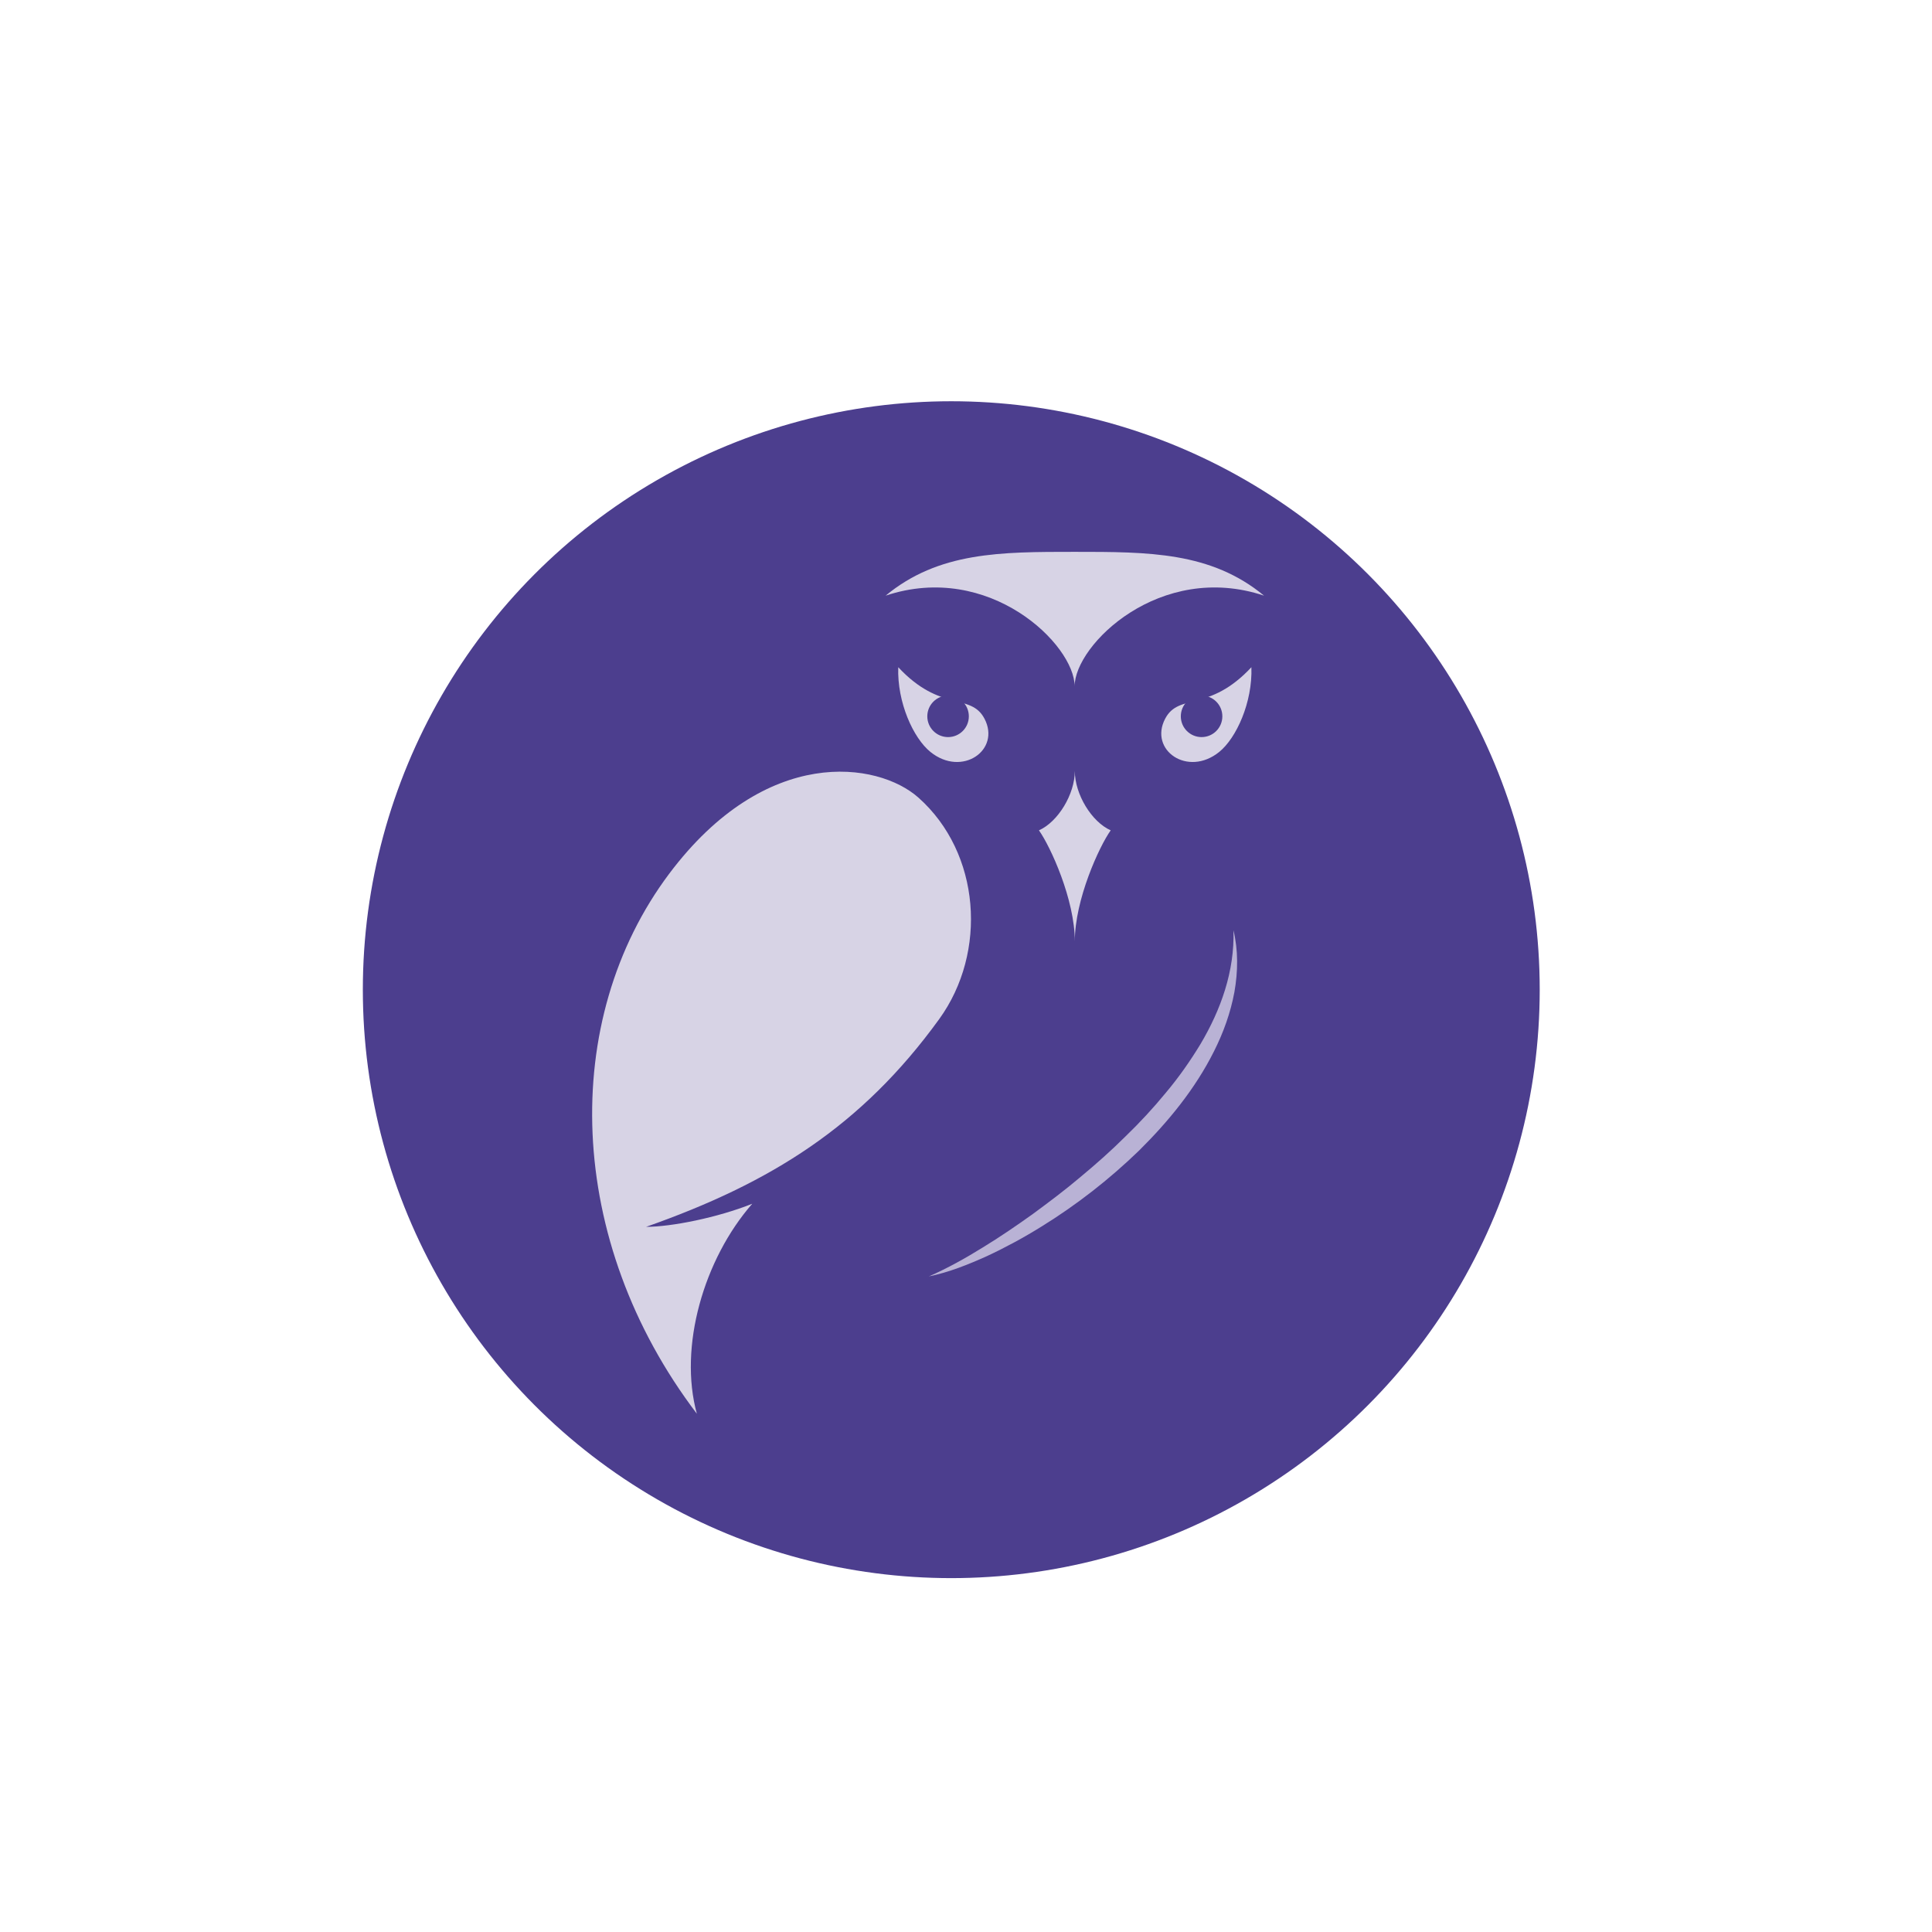 <?xml version="1.0" encoding="UTF-8" standalone="no"?>
<!-- Generator: Adobe Illustrator 15.0.0, SVG Export Plug-In . SVG Version: 6.00 Build 0)  -->

<svg
   xmlns:dc="http://purl.org/dc/elements/1.1/"
   xmlns:cc="http://creativecommons.org/ns#"
   xmlns:rdf="http://www.w3.org/1999/02/22-rdf-syntax-ns#"
   xmlns:svg="http://www.w3.org/2000/svg"
   xmlns="http://www.w3.org/2000/svg"
   xmlns:sodipodi="http://sodipodi.sourceforge.net/DTD/sodipodi-0.dtd"
   xmlns:inkscape="http://www.inkscape.org/namespaces/inkscape"
   version="1.1"
   id="Layer_1"
   x="0px"
   y="0px"
   width="240"
   height="240"
   viewBox="0 0 240 240"
   enable-background="new 0 0 240 224"
   xml:space="preserve"
   sodipodi:docname="Athena.svg"
   inkscape:export-filename="/home/benjamin/Documents/c-node/c-node-mobile/Avatar.png"
   inkscape:export-xdpi="409.60001"
   inkscape:export-ydpi="409.60001"
   inkscape:version="0.92.4 (f8dce91, 2019-08-02)"><defs
   id="defs29" /><sodipodi:namedview
   pagecolor="#4c3e8e"
   bordercolor="#666666"
   borderopacity="1"
   objecttolerance="10"
   gridtolerance="10"
   guidetolerance="10"
   inkscape:pageopacity="0"
   inkscape:pageshadow="2"
   inkscape:window-width="1855"
   inkscape:window-height="1026"
   id="namedview27"
   showgrid="false"
   inkscape:zoom="2.1071429"
   inkscape:cx="96.796308"
   inkscape:cy="108.20438"
   inkscape:window-x="65"
   inkscape:window-y="28"
   inkscape:window-maximized="1"
   inkscape:current-layer="Layer_1"
   inkscape:pagecheckerboard="true" />
<g
   inkscape:groupmode="layer"
   id="layer1"
   inkscape:label="Background"
   transform="translate(0,16)"
   style="display:none"><rect
     style="fill:#4c3e8e;fill-opacity:1;stroke-width:98.835;stroke-miterlimit:4;stroke-dasharray:none"
     id="rect11325"
     width="285.22"
     height="300.407"
     x="-17.559"
     y="-37.017" /></g><g
   id="g24"
   transform="matrix(0.86,0,0,0.86,16.502,24.401)">
	<circle
   cx="118.22"
   cy="114.583"
   r="84.998"
   id="circle2"
   style="fill:#4c3e8e" />
	<path
   d="m 81.472,175.838 c -19,-25 -19.84,-56.88 -4,-78 14,-18.666 30.163,-16.188 36,-11 9,8 10,22.334 3,32 -11.205,15.474 -24.332,23.667 -42.332,30.001 3.666,0 10.332,-1.334 15.332,-3.334 -7,8 -10.666,20.667 -8,30.333 z"
   id="path4"
   inkscape:connector-curvature="0"
   style="fill:#d7d3e5" />
	<path
   d="M 135.95,70.753"
   id="path6"
   inkscape:connector-curvature="0"
   style="fill:#b9b2d5" />
	<path
   d="m 136.065,107.605 c 0,-6.027 3.513,-13.689 5.183,-16.039 -2.759,-1.227 -5.183,-5.211 -5.183,-8.582 0,3.371 -2.426,7.355 -5.182,8.582 1.671,2.35 5.182,10.012 5.182,16.039 z"
   id="path8"
   inkscape:connector-curvature="0"
   style="fill:#d7d3e5" />
	<g
   id="g18">
		<path
   d="m 161.571,68.004 c 0.178,5.081 -2.182,10.249 -4.654,12.242 -4.56,3.677 -10.182,-0.278 -7.799,-4.811 1.983,-3.772 6.328,-0.858 12.453,-7.431 z"
   id="path10"
   inkscape:connector-curvature="0"
   style="fill:#d7d3e5" />
		<circle
   cx="154.375"
   cy="75.097"
   r="3"
   id="circle12"
   style="fill:#4c3e8e" />
		<path
   d="m 110.561,68.004 c -0.178,5.081 2.182,10.249 4.654,12.242 4.56,3.677 10.182,-0.278 7.799,-4.811 -1.983,-3.772 -6.328,-0.858 -12.453,-7.431 z"
   id="path14"
   inkscape:connector-curvature="0"
   style="fill:#d7d3e5" />
		<circle
   cx="117.757"
   cy="75.097"
   r="3"
   id="circle16"
   style="fill:#4c3e8e" />
	</g>
	<path
   d="m 114.98,156 c 2.71,-1.184 5.262,-2.618 7.75,-4.156 2.496,-1.521 4.907,-3.169 7.275,-4.865 2.347,-1.728 4.676,-3.473 6.892,-5.353 2.233,-1.856 4.41,-3.778 6.459,-5.821 2.083,-2.009 4.049,-4.132 5.875,-6.359 1.856,-2.206 3.506,-4.566 4.995,-7.019 2.912,-4.917 4.937,-10.479 4.754,-16.427 0.699,2.885 0.662,5.958 0.136,8.93 -0.552,2.975 -1.587,5.856 -2.948,8.555 -2.714,5.423 -6.583,10.139 -10.831,14.345 -4.304,4.165 -9.037,7.853 -14.108,10.981 -2.528,1.575 -5.151,2.994 -7.847,4.253 -2.708,1.219 -5.491,2.345 -8.402,2.936 z"
   id="path20"
   inkscape:connector-curvature="0"
   style="fill:#b9b2d5" />
	<path
   d="m 136.037,51.339 c 10.679,0 19.694,-0.006 27.36,6.328 -15,-5 -27.359,7.101 -27.359,13.086 0,-5.985 -12.303,-18.086 -27.303,-13.086 7.666,-6.334 16.623,-6.328 27.302,-6.328 z"
   id="path22"
   inkscape:connector-curvature="0"
   style="fill:#d7d3e5" />
</g>
</svg>